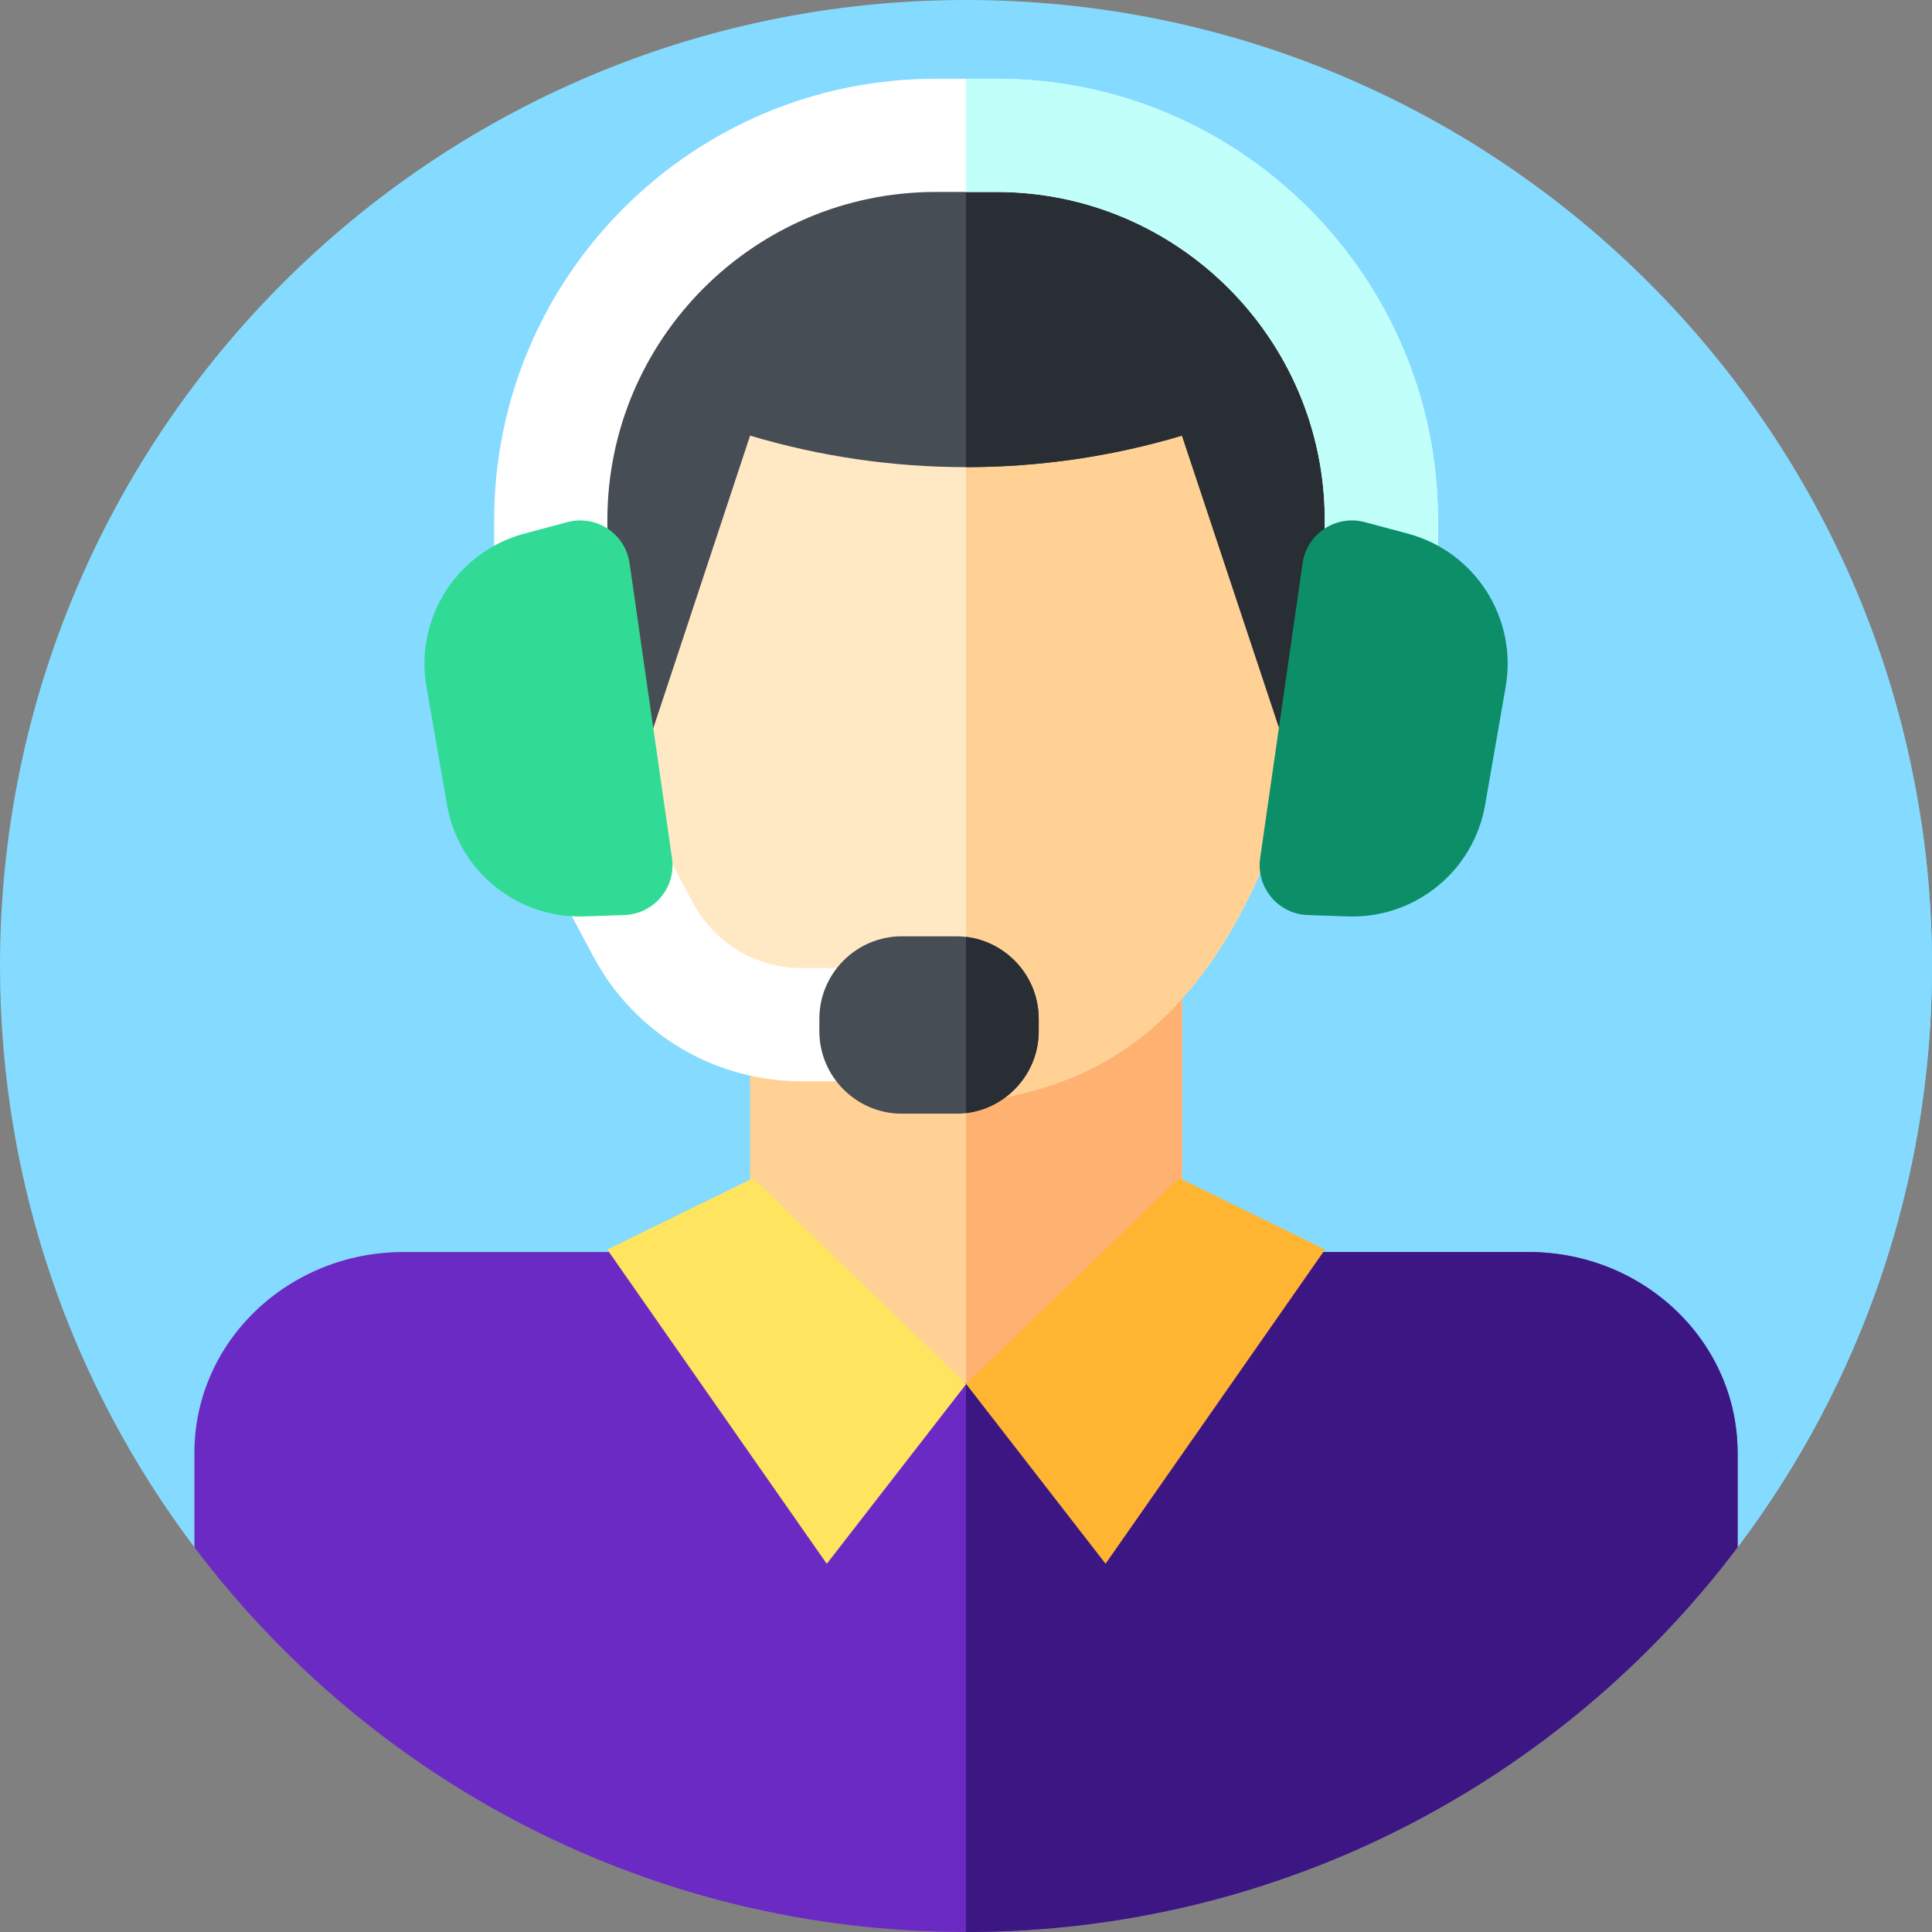 <?xml version="1.0"?>
<svg xmlns="http://www.w3.org/2000/svg" xmlns:xlink="http://www.w3.org/1999/xlink" xmlns:svgjs="http://svgjs.com/svgjs" version="1.1" width="512" height="512" x="0" y="0" viewBox="0 0 512 512" style="enable-background:new 0 0 512 512" xml:space="preserve" class=""><rect x="0" y="0" width="512" height="512" fill="#808080" stroke="none"/><g><g xmlns="http://www.w3.org/2000/svg"><g><g><g><g><g id="XMLID_1562_"><g id="XMLID_1563_"><g id="XMLID_1564_"><g id="XMLID_1565_"><g id="XMLID_1566_"><g id="XMLID_1567_"><g id="XMLID_1568_"><g id="XMLID_1569_"><g id="XMLID_1570_"><g id="XMLID_1571_"><g id="XMLID_1572_"><g id="XMLID_1573_"><g id="XMLID_1574_"><g id="XMLID_1575_"><g><path d="m512 256c0 57.829-19.176 111.171-51.516 154.032-.297.393-129.591 2.146-204.484 2.146s-204.187-1.752-204.484-2.146c-32.34-42.861-51.516-96.203-51.516-154.032 0-141.38 114.62-256 256-256s256 114.62 256 256z" fill="#84dbff" data-original="#ff6cce" style="" class=""/></g></g></g></g></g></g></g></g></g></g></g></g></g></g></g></g></g></g></g><path d="m460.484 410.032c32.34-42.861 51.516-96.203 51.516-154.032 0-13.043-.982-25.855-2.864-38.373l-159.671-159.671-218.203 177.038 77.661 77.937-157.395 97.104c.745.397 129.71 2.143 204.472 2.143 74.893 0 204.187-1.752 204.484-2.146z" fill="#84dbff" data-original="#e020aa" style="" class=""/><g><path d="m198.783 256.78h114.474v118.361h-114.474z" fill="#ffd194" data-original="#ffd194" style="" class=""/><path d="m256.02 256.784h57.237v118.361h-57.237z" fill="#ffb171" data-original="#ffb171" style="" class=""/><path d="m346.964 155.069c-3.842-56.867-51.022-77.883-90.944-77.883s-87.103 21.016-90.944 77.883c-10.324 1.947-17.657 15.148-16.503 25.822l1.77 24.291c1.211 11.209 11.317 19.392 22.454 18.174l1.921-.203c22.814 59.727 58.592 65.954 81.302 69.451 22.71-3.497 58.488-9.724 81.302-69.451l1.921.203c11.137 1.218 21.243-6.965 22.455-18.174l1.77-24.291c1.153-10.673-6.18-23.875-16.504-25.822z" fill="#ffe9c5" data-original="#ffe9c5" style="" class=""/><g><path d="m237.975 286.55h-25.577c-23.113 0-44.242-12.661-55.142-33.042l-10.893-20.367 26.454-14.148 10.893 20.367c5.671 10.603 16.663 17.19 28.688 17.19h25.577z" fill="#ffffff" data-original="#ffffff" style="" class=""/></g><path d="m363.467 180.892-1.77 24.291c-1.211 11.209-11.317 19.392-22.455 18.174l-1.921-.203c-7.797 20.389-17.099 34.55-26.874 44.486-18.849 19.171-39.468 22.658-54.428 24.965v-215.418c39.922 0 87.103 21.016 90.944 77.883 10.325 1.946 17.658 15.148 16.504 25.822z" fill="#ffd194" data-original="#ffd194" style="" class=""/><path d="m256.013 43.523c-116.096-5.111-107.44 147.322-107.44 147.322l22.447 8.516 27.763-83.914c37.337 11.135 77.111 11.136 114.449.004l.012-.004 27.933 84.084 22.277-8.686s8.655-152.433-107.441-147.322z" fill="#474d54" data-original="#474d54" style="" class=""/><path d="m363.45 190.84-22.27 8.69-27.94-84.08h-.01c-18.67 5.57-37.95 8.35-57.23 8.35v-80.28h.01c95.06-4.18 106.48 97.24 107.51 134.14.21 8.17-.07 13.18-.07 13.18z" fill="#282e33" data-original="#282e33" style="" class=""/><path d="m460.48 385v25.04c-46.72 61.93-120.93 101.96-204.48 101.96s-157.76-40.03-204.48-101.96v-25.04c0-29.38 24.81-53.2 55.41-53.2h95.13l54.77 35.4 53.11-35.4h95.13c30.6 0 55.41 23.82 55.41 53.2z" fill="#6c2ac4" data-original="#6c2ac4" style="" class=""/><path d="m460.48 385v25.04c-46.72 61.93-120.93 101.96-204.48 101.96v-145.34l.83.54 53.11-35.4h95.13c30.6 0 55.41 23.82 55.41 53.2z" fill="#3c1784" data-original="#3c1784" style="" class=""/><path d="m199.608 312.214-38.674 18.936 58.169 83.281 36.94-47.628z" fill="#ffe45f" data-original="#ffe45f" style=""/><path d="m312.479 312.191 38.674 18.936-58.169 83.28-36.941-47.628z" fill="#ffb531" data-original="#ffb531" style="" class=""/><g><path d="m381.08 177.659h-30v-39.814c0-47.957-39.016-86.973-86.973-86.973h-16.174c-47.957 0-86.973 39.016-86.973 86.973v39.814h-30v-39.814c0-64.499 52.474-116.973 116.973-116.973h16.174c64.499 0 116.973 52.474 116.973 116.973z" fill="#ffffff" data-original="#ffffff" style="" class=""/></g><g><g><path d="m381.08 137.84v39.82h-30v-39.82c0-47.95-39.02-86.97-86.97-86.97h-8.11v-30h8.11c64.5 0 116.97 52.48 116.97 116.97z" fill="#c0fffa" data-original="#c0fffa" style=""/></g></g><g><path d="m166.841 149.256 11.244 78.152c1.12 7.788-4.77 14.823-12.633 15.09l-10.616.36c-17.796.603-33.314-12.005-36.366-29.548l-5.447-31.302c-3.168-18.206 8.086-35.819 25.939-40.592l11.384-3.044c7.649-2.046 15.367 3.047 16.495 10.884z" fill="#31db95" data-original="#31db95" style=""/></g><path d="m345.199 149.256-11.245 78.152c-1.12 7.788 4.77 14.823 12.633 15.09l10.616.36c17.796.603 33.314-12.005 36.366-29.548l5.447-31.302c3.168-18.206-8.086-35.819-25.939-40.592l-11.384-3.044c-7.648-2.046-15.366 3.047-16.494 10.884z" fill="#0c8e69" data-original="#0c8e69" style="" class=""/><path d="m253.429 295.136h-14.451c-12.011 0-21.838-9.827-21.838-21.838v-3.327c0-12.011 9.827-21.838 21.838-21.838h14.451c12.011 0 21.838 9.827 21.838 21.838v3.327c-.001 12.011-9.828 21.838-21.838 21.838z" fill="#474d54" data-original="#474d54" style="" class=""/><path d="m275.27 269.97v3.33c0 11.14-8.46 20.41-19.27 21.69v-46.71c10.81 1.28 19.27 10.55 19.27 21.69z" fill="#282e33" data-original="#282e33" style="" class=""/></g></g></g></svg>
